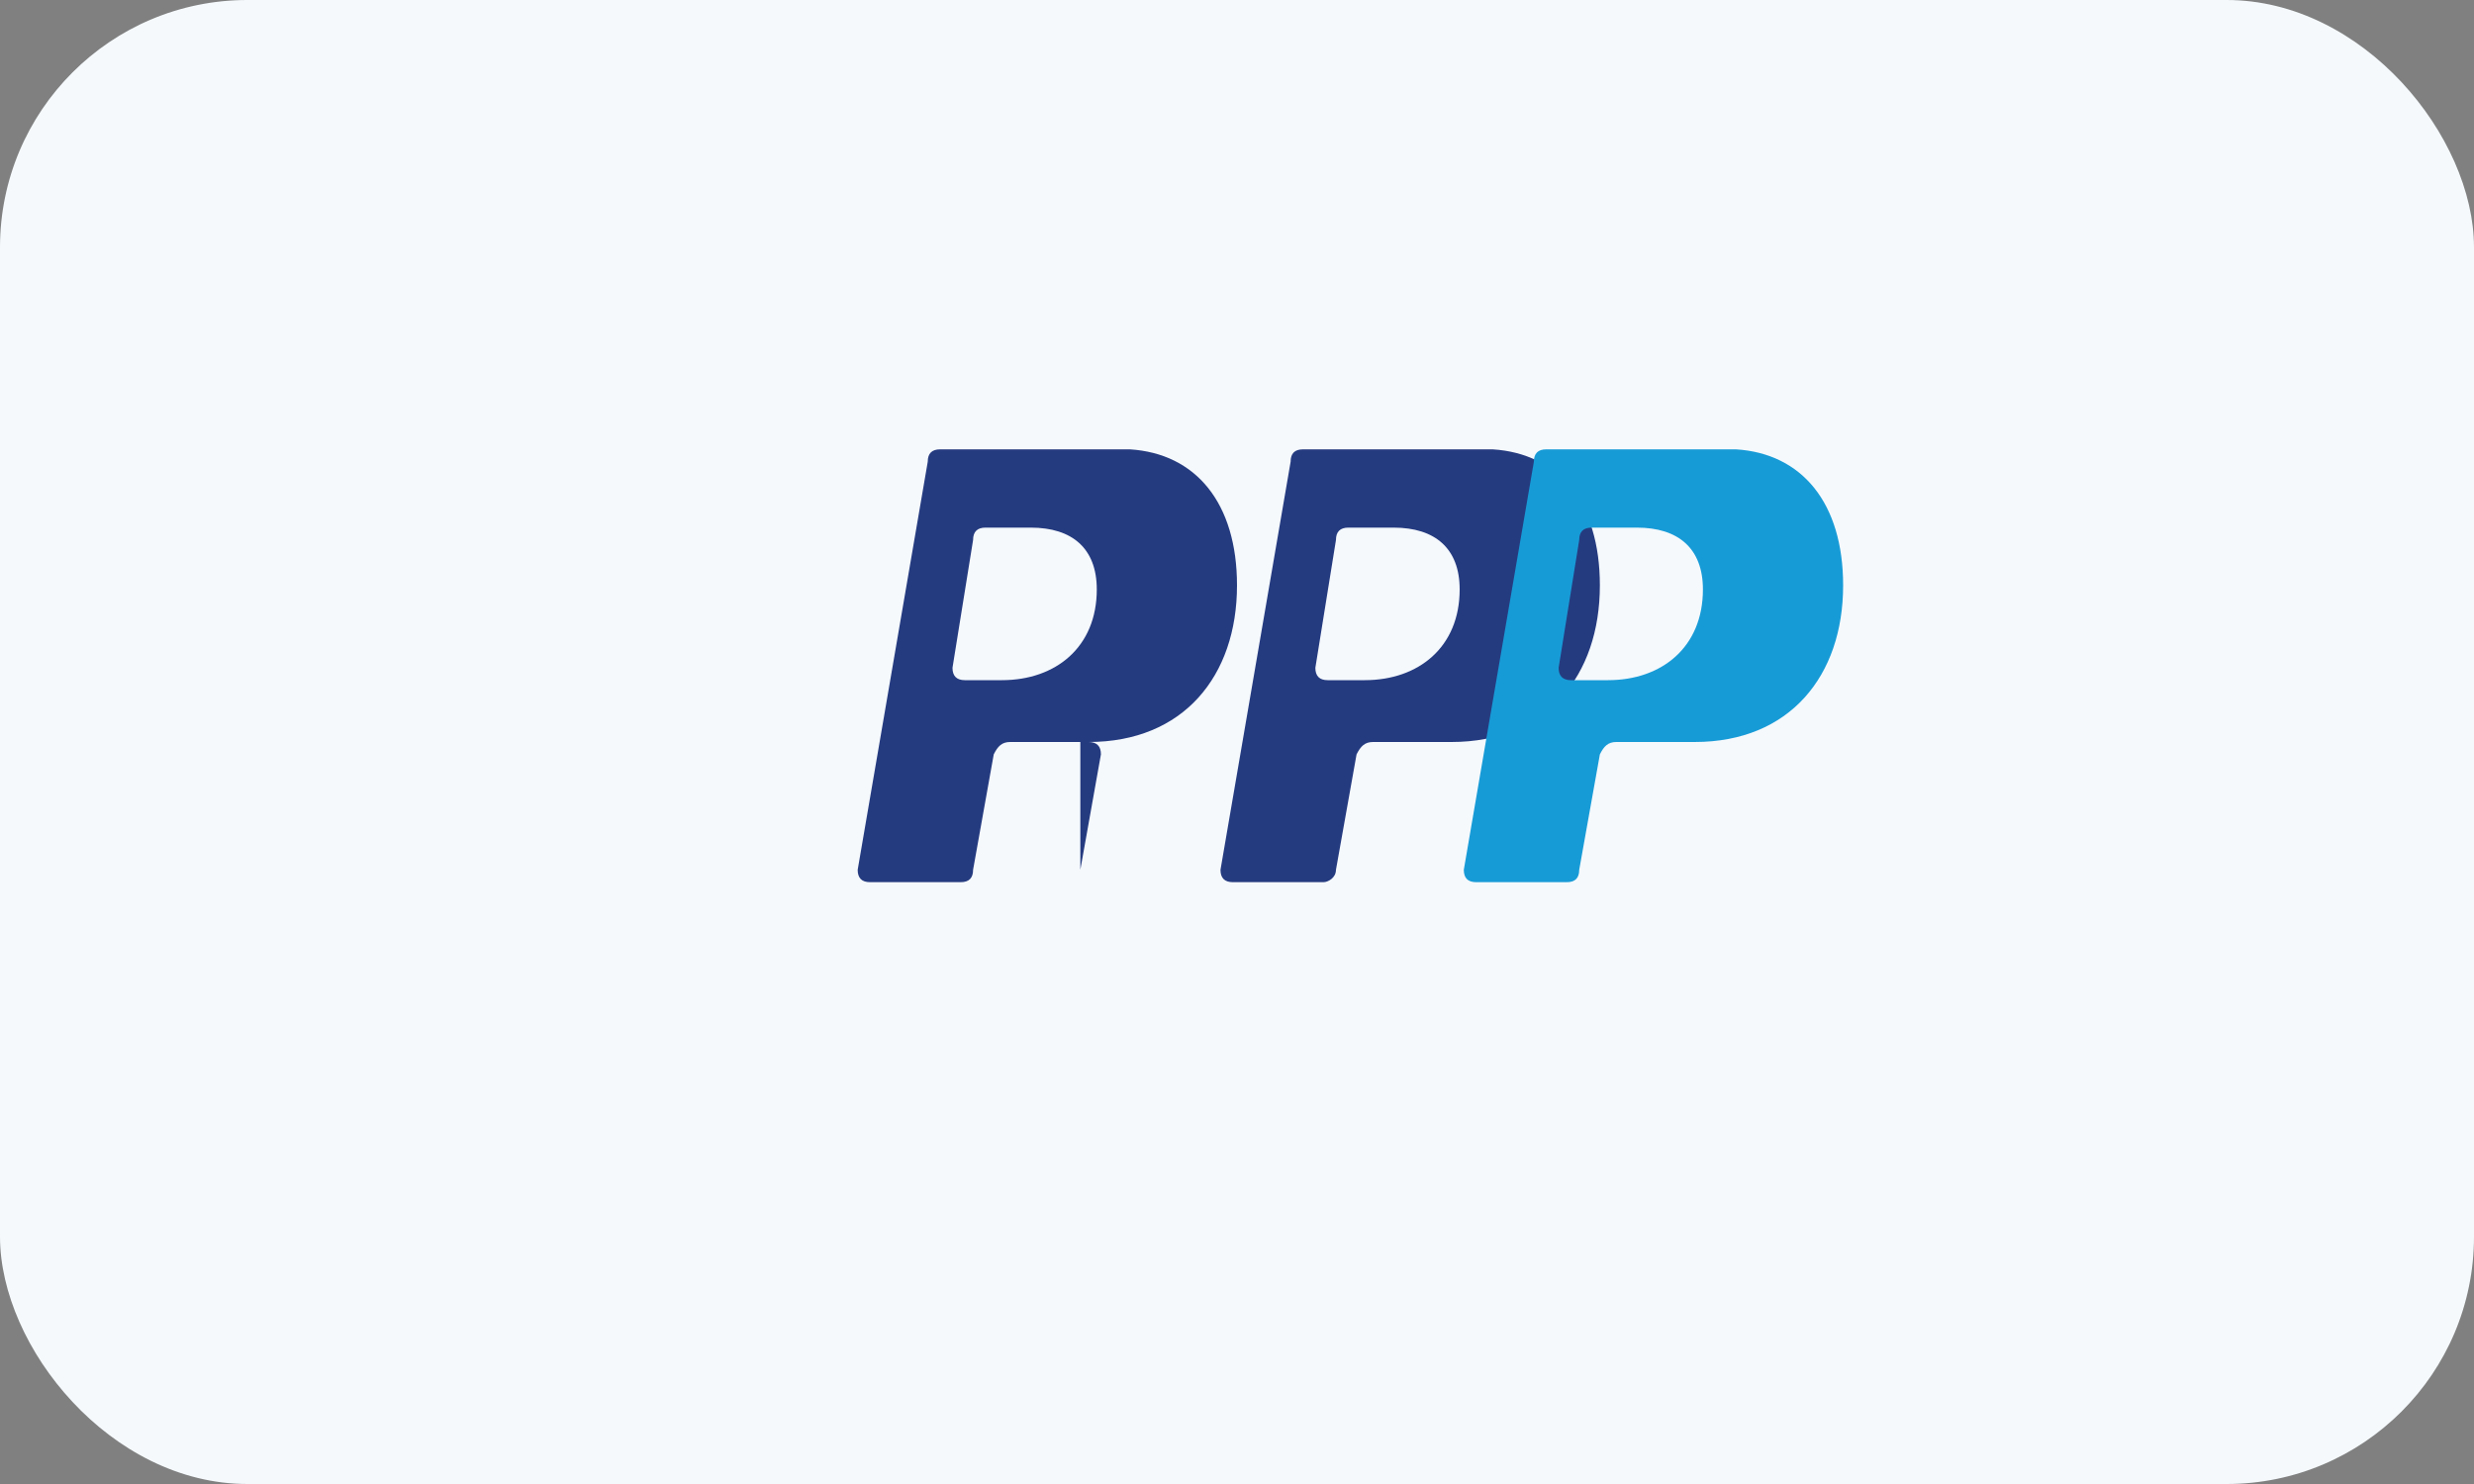 <svg width="40" height="24" viewBox="0 0 40 24" fill="none" xmlns="http://www.w3.org/2000/svg">
  <rect x="0" y="0" width="40" height="24" fill="#808080" stroke="none"/>
  <rect width="40" height="24" rx="4" fill="#F5F9FC"/>
  <path d="M25.867 9.467C25.867 10.933 25 12 23.467 12H22.2C22.067 12 22 12.067 21.933 12.2L21.6 14.067C21.6 14.2 21.467 14.267 21.4 14.267H19.933C19.8 14.267 19.733 14.2 19.733 14.067L20.867 7.467C20.867 7.333 20.933 7.267 21.067 7.267H24.133C25.2 7.333 25.867 8.133 25.867 9.467ZM23.6 9.533C23.6 8.867 23.2 8.533 22.533 8.533H21.8C21.667 8.533 21.6 8.6 21.6 8.733L21.267 10.8C21.267 10.933 21.333 11 21.467 11H22.067C22.933 11 23.6 10.467 23.6 9.533ZM17.467 14.067L17.8 12.2C17.8 12.067 17.733 12 17.6 12H16.333C16.2 12 16.133 12.067 16.067 12.2L15.733 14.067C15.733 14.2 15.667 14.267 15.533 14.267H14.067C13.933 14.267 13.867 14.2 13.867 14.067L15 7.467C15 7.333 15.067 7.267 15.2 7.267H18.267C19.333 7.333 20 8.133 20 9.467C20 10.933 19.133 12 17.6 12H17.467ZM17.733 9.533C17.733 8.867 17.333 8.533 16.667 8.533H15.933C15.8 8.533 15.733 8.6 15.733 8.733L15.4 10.8C15.4 10.933 15.467 11 15.6 11H16.2C17.067 11 17.733 10.467 17.733 9.533Z" fill="#253B80"/>
  <path d="M29.8 9.467C29.8 10.933 28.933 12 27.4 12H26.133C26 12 25.933 12.067 25.867 12.2L25.533 14.067C25.533 14.2 25.467 14.267 25.333 14.267H23.867C23.733 14.267 23.667 14.2 23.667 14.067L24.8 7.467C24.8 7.333 24.867 7.267 25 7.267H28.067C29.133 7.333 29.8 8.133 29.8 9.467ZM27.533 9.533C27.533 8.867 27.133 8.533 26.467 8.533H25.733C25.6 8.533 25.533 8.6 25.533 8.733L25.2 10.8C25.2 10.933 25.267 11 25.4 11H26C26.867 11 27.533 10.467 27.533 9.533Z" fill="#179BD7"/>
</svg> 